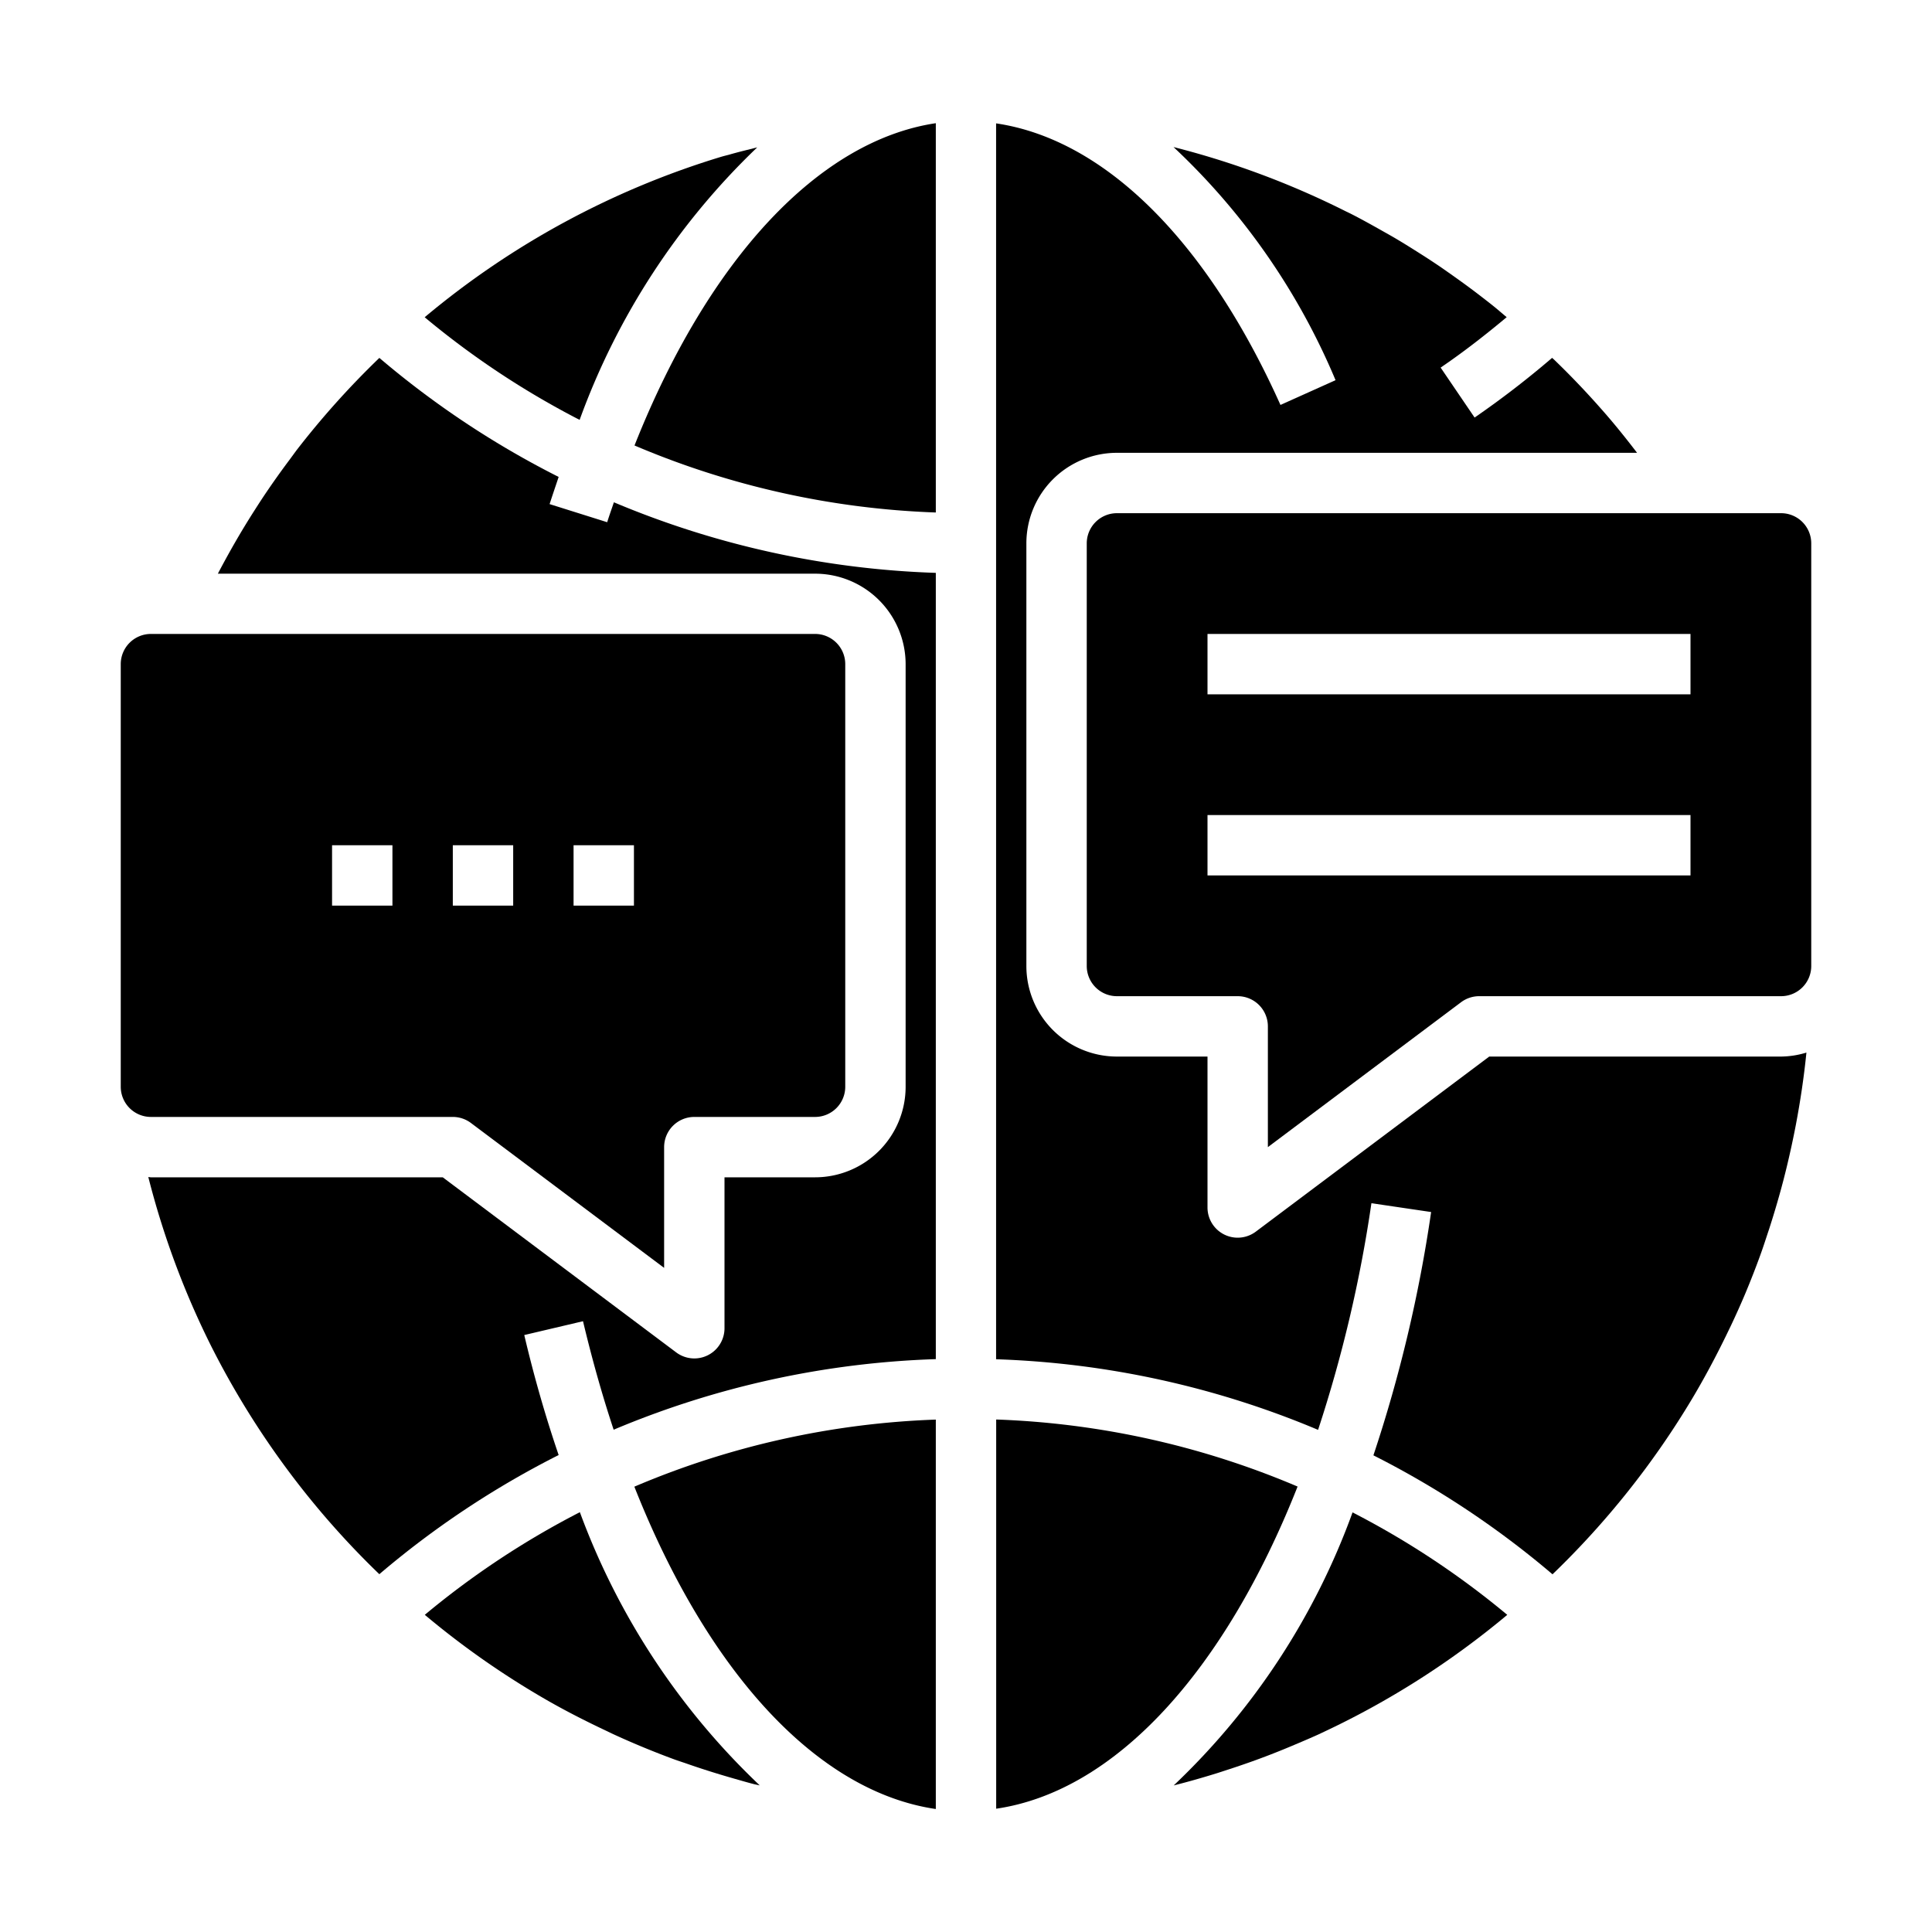 <svg xmlns="http://www.w3.org/2000/svg" viewBox="0 0 64 64" x="0px" y="0px"><g data-name="Marketing"><path d="M33,59.916c3.959-.58,7.573-4.573,9.984-10.672A27.981,27.981,0,0,0,33,47.023Z"></path><path d="M38.88,59.145l.018-.005c.458-.115.91-.245,1.36-.383.164-.051.327-.106.491-.159q.416-.136.826-.284c.235-.086.47-.174.7-.266.173-.068.345-.139.516-.211.3-.126.6-.253.9-.389l.086-.041a28.032,28.032,0,0,0,6.153-3.913A28.022,28.022,0,0,0,44.805,50.1,23.479,23.479,0,0,1,38.88,59.145Z"></path><path d="M59,35H49.333L41.6,40.8A1,1,0,0,1,40,40V35H37a3,3,0,0,1-3-3V18a3,3,0,0,1,3-3H54.23c-.394-.515-.8-1.019-1.229-1.5q-.715-.809-1.486-1.554c-.031-.031-.064-.061-.1-.091a30.681,30.681,0,0,1-2.567,1.977l-1.125-1.655c.757-.514,1.482-1.081,2.188-1.67-.134-.111-.265-.226-.4-.336s-.279-.221-.42-.33q-.4-.31-.815-.605c-.189-.135-.377-.268-.568-.4-.223-.151-.45-.3-.677-.443-.255-.162-.51-.322-.77-.476-.156-.093-.315-.181-.474-.271-.335-.189-.671-.377-1.014-.552-.068-.035-.137-.067-.205-.1a28.114,28.114,0,0,0-5.694-2.123,22.476,22.476,0,0,1,5.368,7.723l-1.825.82c-2.456-5.472-5.845-8.8-9.42-9.327v40.94a29.984,29.984,0,0,1,10.666,2.339,44.6,44.6,0,0,0,1.767-7.508l1.978.292a46.693,46.693,0,0,1-1.912,8.06,30.049,30.049,0,0,1,5.933,3.941,28.073,28.073,0,0,0,4.615-5.8l.017-.028c.4-.672.77-1.365,1.114-2.071.051-.105.1-.208.152-.313.169-.358.332-.718.486-1.084.174-.417.34-.838.495-1.266.107-.292.2-.589.3-.886q.183-.566.344-1.142.132-.47.246-.947.16-.666.291-1.346c.149-.787.269-1.585.351-2.4A2.952,2.952,0,0,1,59,35Z"></path><path d="M15,37a1,1,0,0,1,.6.2L22,42V38a1,1,0,0,1,1-1h4a1,1,0,0,0,1-1V22a1,1,0,0,0-1-1H5a1,1,0,0,0-1,1V36a1,1,0,0,0,1,1Zm4-9h2v2H19Zm-4,0h2v2H15Zm-4,0h2v2H11Z"></path><path d="M31,16.977V4.081c-3.881.581-7.535,4.508-9.981,10.676A27.964,27.964,0,0,0,31,16.977Z"></path><path d="M18.506,48.2c-.429-1.258-.812-2.583-1.139-3.975l1.946-.458c.3,1.257.637,2.456,1.015,3.594A29.972,29.972,0,0,1,31,45.023V18.977a29.994,29.994,0,0,1-10.664-2.338c-.074.22-.152.434-.222.66l-1.908-.6c.1-.309.2-.6.3-.9a29.983,29.983,0,0,1-5.939-3.943A28.149,28.149,0,0,0,9.82,14.919c-.074.1-.146.2-.22.3q-.434.578-.838,1.179c-.115.172-.228.347-.34.523-.432.674-.831,1.371-1.205,2.083H27a3,3,0,0,1,3,3V36a3,3,0,0,1-3,3H24v5a1,1,0,0,1-1.6.8L14.667,39H5c-.03,0-.058-.008-.087-.009a27.758,27.758,0,0,0,2.078,5.592c.029.059.06.118.09.177a28.03,28.03,0,0,0,3.874,5.7l.011.012q.764.87,1.6,1.675A29.975,29.975,0,0,1,18.506,48.2Z"></path><path d="M31,59.926v-12.9a27.976,27.976,0,0,0-9.986,2.222C23.445,55.4,27.072,59.35,31,59.926Z"></path><path d="M23.9,5.191a27.907,27.907,0,0,0-9.832,5.318,28.009,28.009,0,0,0,5.133,3.4,23.619,23.619,0,0,1,5.883-9.027c-.314.08-.631.154-.941.245C24.066,5.146,23.984,5.167,23.9,5.191Z"></path><path d="M48.4,33.2A1,1,0,0,1,49,33H59a1,1,0,0,0,1-1V18a1,1,0,0,0-1-1H37a1,1,0,0,0-1,1V32a1,1,0,0,0,1,1h4a1,1,0,0,1,1,1v4ZM40,21H56v2H40Zm0,8V27H56v2Z"></path><path d="M19.209,50.093a28.078,28.078,0,0,0-5.137,3.4,27.963,27.963,0,0,0,4.1,2.858l0,0c.624.355,1.267.681,1.919.988.094.045.187.091.282.134q.962.44,1.963.809c.136.049.274.093.41.14.528.185,1.064.352,1.605.506.2.057.405.117.61.17.068.018.139.029.207.046A23.8,23.8,0,0,1,19.209,50.093Z"></path></g></svg>